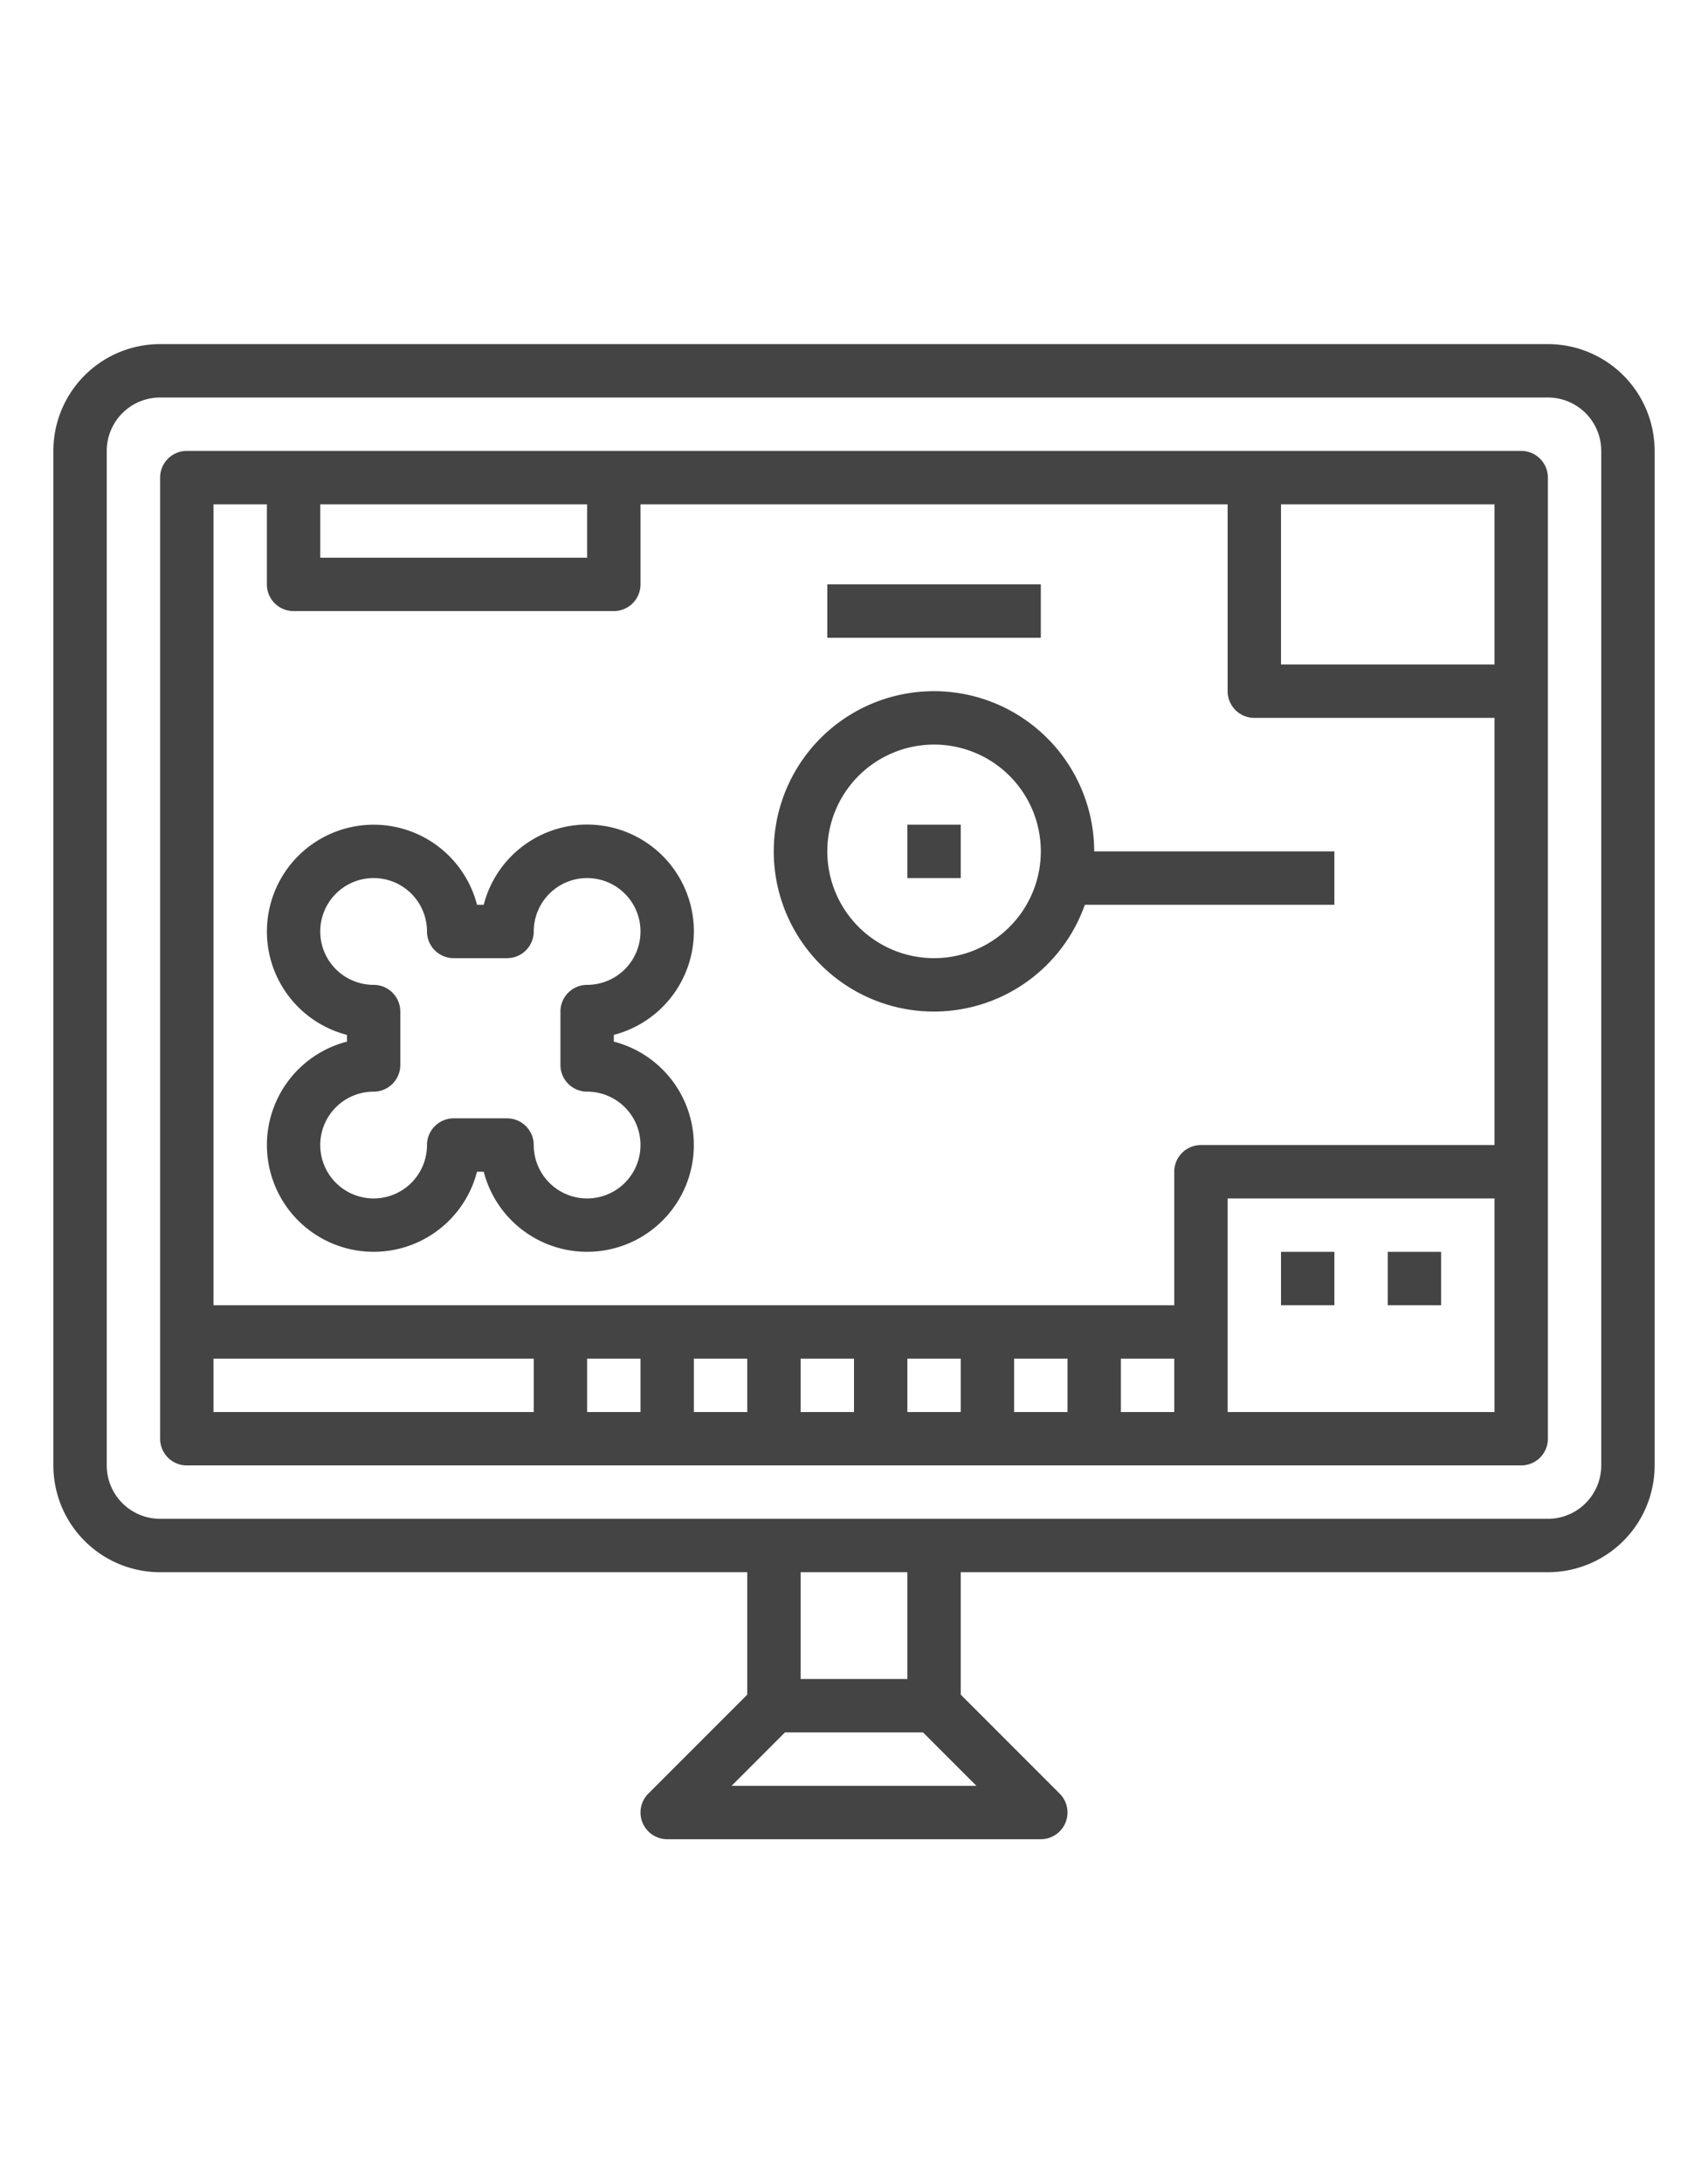<svg height="69" viewBox="0 0 64 64" width="54" xmlns="http://www.w3.org/2000/svg" fill="#444444"><g id="outline"><path d="m58 4h-52a4 4 0 0 0 -4 4v38a4 4 0 0 0 4 4h22v4.586l-3.707 3.707a1 1 0 0 0 .707 1.707h14a1 1 0 0 0 .707-1.707l-3.707-3.707v-4.586h22a4 4 0 0 0 4-4v-38a4 4 0 0 0 -4-4zm-21.414 54h-9.172l2-2h5.172zm-6.586-4v-4h4v4zm30-8a2 2 0 0 1 -2 2h-52a2 2 0 0 1 -2-2v-38a2 2 0 0 1 2-2h52a2 2 0 0 1 2 2z"/><path d="m35 17a6 6 0 1 0 5.65 8h9.35v-2h-9a6.006 6.006 0 0 0 -6-6zm0 10a4 4 0 1 1 4-4 4 4 0 0 1 -4 4z"/><path d="m31 13h8v2h-8z"/><path d="m57 8h-50a1 1 0 0 0 -1 1v36a1 1 0 0 0 1 1h50a1 1 0 0 0 1-1v-36a1 1 0 0 0 -1-1zm-45 2h10v2h-10zm8 34h-12v-2h12zm4 0h-2v-2h2zm4 0h-2v-2h2zm4 0h-2v-2h2zm4 0h-2v-2h2zm4 0h-2v-2h2zm4 0h-2v-2h2zm12 0h-10v-8h10zm0-10h-11a1 1 0 0 0 -1 1v5h-36v-30h2v3a1 1 0 0 0 1 1h12a1 1 0 0 0 1-1v-3h22v7a1 1 0 0 0 1 1h9zm0-18h-8v-6h8z"/><path d="m34 22h2v2h-2z"/><path d="m48 38h2v2h-2z"/><path d="m52 38h2v2h-2z"/><path d="m26 26a4 4 0 0 0 -7.874-1h-.252a4 4 0 1 0 -4.874 4.874v.252a4 4 0 1 0 4.874 4.874h.252a4 4 0 1 0 4.874-4.874v-.252a4.009 4.009 0 0 0 3-3.874zm-4 6a2 2 0 1 1 -2 2 1 1 0 0 0 -1-1h-2a1 1 0 0 0 -1 1 2 2 0 1 1 -2-2 1 1 0 0 0 1-1v-2a1 1 0 0 0 -1-1 2 2 0 1 1 2-2 1 1 0 0 0 1 1h2a1 1 0 0 0 1-1 2 2 0 1 1 2 2 1 1 0 0 0 -1 1v2a1 1 0 0 0 1 1z"/></g></svg>
